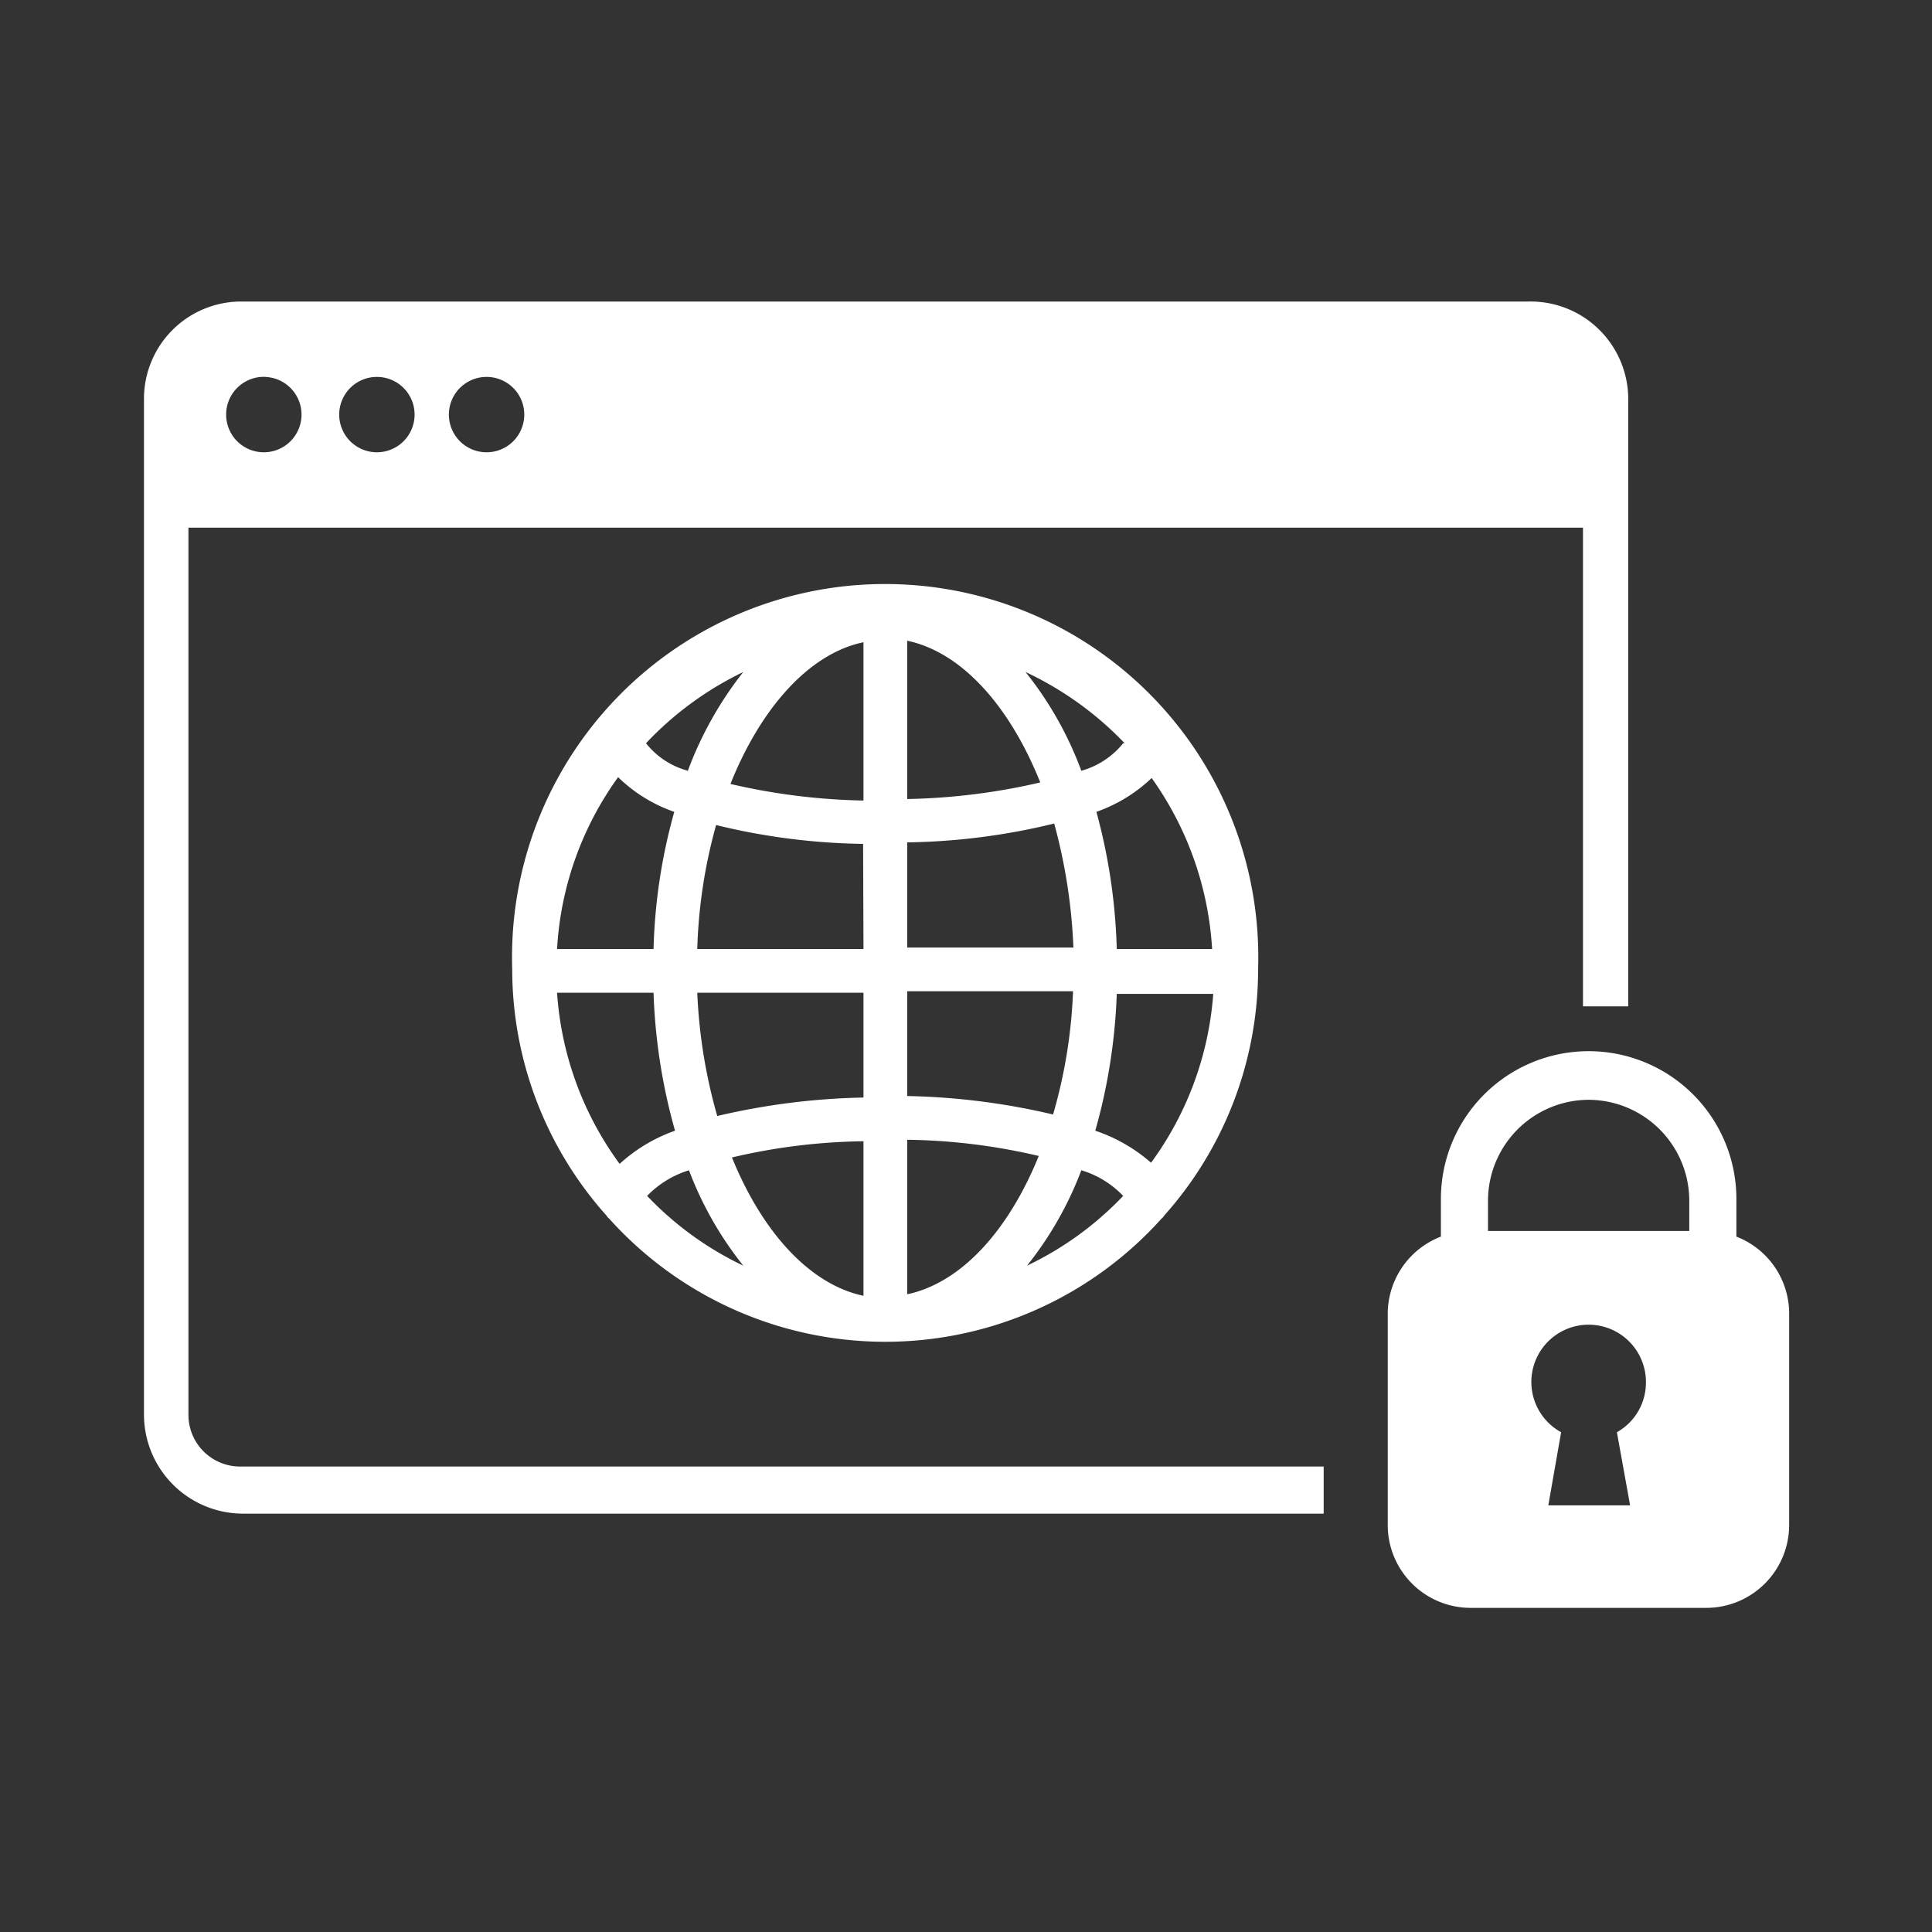 <svg xmlns="http://www.w3.org/2000/svg" viewBox="0 0 51.26 51.26">
  <rect x="0" y="0" width="51.26" height="51.26" fill="#333333" stroke="none"/>
  <g fill="#FFFFFF">
    <path d="M5 37.54V14h37v12.7h1.2V10.54A2.59 2.59 0 0 0 40.58 8H6.39a2.58 2.58 0 0 0-2.57 2.58v26.96a2.63 2.63 0 0 0 2.62 2.62h28.68v-1.25H6.39A1.37 1.37 0 0 1 5 37.54ZM12.91 10a1 1 0 1 1-1 1 1 1 0 0 1 1-1ZM10 10a1 1 0 1 1-1 1 1 1 0 0 1 1-1Zm-3 0a1 1 0 1 1-1 1 1 1 0 0 1 1.06-1Z"/>
    <path d="M13.59 25.71a9.81 9.81 0 0 0 2.5 6.54.27.27 0 0 0 .07.08 9.85 9.85 0 0 0 14.66 0 .27.27 0 0 0 .07-.08 9.8 9.8 0 0 0 2.49-6.54 9.9 9.9 0 1 0-19.79 0Zm6.13-7.88a9.67 9.67 0 0 0-1.47 2.62 2.12 2.12 0 0 1-1.11-.73 8.77 8.77 0 0 1 2.58-1.89Zm-3.32 2.79a4 4 0 0 0 1.49.92 14.84 14.84 0 0 0-.55 3.64h-2.56a8.61 8.61 0 0 1 1.62-4.56Zm-1.62 5.72h2.56a15.24 15.24 0 0 0 .57 3.66 4.28 4.28 0 0 0-1.47.88 8.65 8.65 0 0 1-1.66-4.54Zm2.39 5.39a2.6 2.6 0 0 1 1.11-.68 9.35 9.35 0 0 0 1.44 2.53 8.64 8.64 0 0 1-2.55-1.85Zm5.74 2.65c-1.43-.3-2.69-1.7-3.49-3.67a16 16 0 0 1 3.49-.43Zm0-5.26a18.44 18.44 0 0 0-3.88.49 14 14 0 0 1-.53-3.27h4.41Zm0-3.94H18.5a13.65 13.65 0 0 1 .5-3.29 17.3 17.3 0 0 0 3.9.5Zm0-3.94a16.91 16.91 0 0 1-3.53-.44c.8-2 2.08-3.46 3.53-3.76Zm4.34 12.34a9.35 9.35 0 0 0 1.44-2.53 2.53 2.53 0 0 1 1.11.68 8.64 8.64 0 0 1-2.55 1.85Zm3.29-2.73a4.33 4.33 0 0 0-1.48-.85 15.24 15.24 0 0 0 .57-3.63h2.56a8.64 8.64 0 0 1-1.65 4.48Zm0-10.23a8.69 8.69 0 0 1 1.62 4.56h-2.53a15.34 15.34 0 0 0-.54-3.64 4.09 4.09 0 0 0 1.49-.92Zm-.74-.9a2.17 2.17 0 0 1-1.11.73 9.43 9.43 0 0 0-1.48-2.62 8.82 8.82 0 0 1 2.63 1.89ZM24.07 17c1.44.3 2.72 1.73 3.53 3.76a16.91 16.91 0 0 1-3.53.44Zm0 5.35a17.38 17.38 0 0 0 3.9-.5 14.71 14.71 0 0 1 .51 3.29h-4.41Zm0 3.95h4.4a13.47 13.47 0 0 1-.53 3.27 18.34 18.34 0 0 0-3.87-.49Zm0 3.94a16.09 16.09 0 0 1 3.49.43c-.81 2-2.07 3.37-3.49 3.67ZM46.07 32.81v-1a3.92 3.92 0 0 0-7.84 0v1a2.2 2.2 0 0 0-1.41 2v5.6A2.2 2.2 0 0 0 39 42.66h6.28a2.2 2.2 0 0 0 2.19-2.2v-5.6a2.19 2.19 0 0 0-1.4-2.05Zm-3.92-3.63a2.68 2.68 0 0 1 2.67 2.67v.81h-5.34v-.81a2.68 2.68 0 0 1 2.67-2.67Zm1.1 10.76h-2.17l.34-1.94a1.52 1.52 0 1 1 2.25-1.33A1.51 1.51 0 0 1 42.9 38Z"/>
  </g>
</svg>
